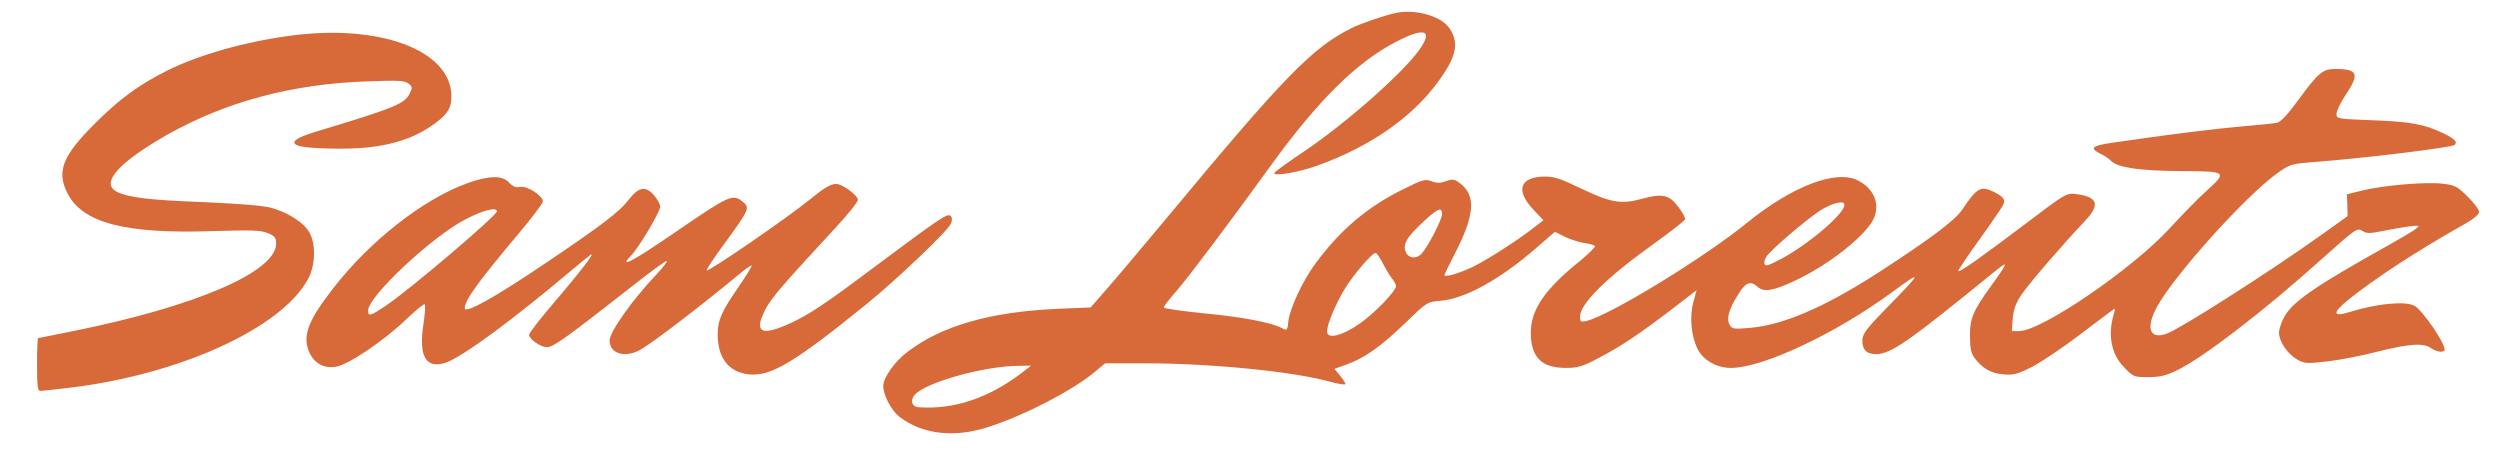 <svg xmlns="http://www.w3.org/2000/svg" version="1.0" width="250pt" height="45.3pt" viewBox="0 0 1087 197" preserveAspectRatio="xMidYMid meet">
<g transform="translate(0,197) scale(0.1,-0.1)" fill="#d86a39" stroke="none">
<path d="M6070 1914 c-44 -9 -154 -46 -195 -67 -170 -85 -292 -211 -798 -820 -109 -131 -229 -273 -267 -316 l-68 -78 -144 -6 c-291 -13 -502 -73 -651 -186 -57 -42 -107 -114 -107 -150 1 -41 35 -106 71 -134 101 -77 240 -92 389 -43 157 51 359 156 457 236 l48 40 170 0 c289 0 645 -35 808 -80 37 -10 67 -15 67 -10 0 5 -11 21 -24 37 l-24 29 51 18 c79 28 150 78 256 180 96 93 96 93 156 98 107 10 256 92 413 228 l83 72 44 -22 c25 -12 63 -24 85 -27 22 -3 43 -9 45 -13 3 -4 -27 -33 -65 -65 -155 -124 -215 -214 -214 -315 2 -105 47 -150 153 -150 52 0 72 6 146 45 95 50 173 102 321 215 l101 78 -14 -52 c-17 -63 -10 -145 18 -203 24 -49 83 -83 145 -83 140 0 458 150 705 332 132 97 128 87 -34 -78 -80 -82 -98 -106 -99 -132 -1 -42 17 -62 59 -62 64 0 139 52 499 345 82 67 82 63 2 -48 -80 -111 -93 -143 -92 -220 0 -51 5 -73 20 -94 34 -45 70 -66 124 -71 45 -4 61 0 125 32 40 21 130 81 200 134 70 53 136 103 146 110 17 13 18 12 9 -19 -25 -87 -9 -170 45 -225 41 -43 43 -44 106 -44 50 0 77 6 124 29 113 54 377 256 637 490 142 127 148 131 170 117 20 -12 32 -12 86 -1 34 7 86 16 115 20 49 6 51 5 32 -10 -11 -9 -65 -41 -120 -72 -310 -173 -412 -242 -450 -307 -14 -24 -25 -56 -25 -73 0 -38 36 -91 78 -116 31 -18 41 -19 130 -9 54 6 151 25 217 42 139 35 203 40 236 16 26 -18 59 -21 59 -6 0 31 -98 173 -131 190 -40 22 -164 10 -282 -27 -75 -23 -76 -4 -5 54 119 95 301 214 511 332 35 20 57 39 57 50 0 9 -22 39 -50 66 -44 44 -56 50 -107 56 -74 9 -260 -7 -349 -29 l-69 -17 2 -48 1 -47 -116 -83 c-223 -159 -607 -404 -668 -427 -77 -30 -96 24 -43 119 78 139 377 471 515 573 59 43 66 45 150 52 218 16 616 64 628 76 13 13 0 26 -49 50 -82 40 -146 51 -307 57 -156 6 -158 6 -158 28 0 13 18 50 40 83 61 91 53 112 -46 112 -54 0 -73 -16 -159 -133 -48 -66 -78 -98 -95 -101 -14 -3 -83 -10 -155 -16 -116 -10 -322 -36 -563 -71 -87 -13 -97 -23 -48 -48 16 -7 36 -21 46 -31 29 -29 124 -43 305 -44 201 -1 203 -2 104 -91 -36 -33 -103 -102 -150 -153 -161 -178 -562 -452 -660 -452 l-31 0 4 55 c4 42 13 67 41 108 35 50 177 215 274 317 66 70 55 104 -39 116 -42 5 -45 4 -219 -128 -200 -151 -288 -213 -294 -207 -2 3 40 65 94 140 54 75 100 143 103 151 8 20 -1 32 -39 52 -60 30 -76 21 -141 -76 -33 -48 -140 -128 -367 -275 -233 -150 -412 -227 -558 -239 -70 -6 -76 -5 -87 15 -14 27 -2 68 40 134 31 50 52 57 82 30 27 -25 69 -18 162 26 153 71 318 204 346 276 24 63 -4 126 -71 160 -94 49 -286 -24 -484 -185 -190 -154 -593 -400 -697 -426 -25 -5 -28 -3 -28 18 0 57 114 170 324 320 71 51 131 98 133 104 2 6 -11 31 -30 55 -40 53 -69 59 -163 33 -87 -23 -131 -15 -259 46 -94 45 -118 53 -164 52 -103 -3 -121 -60 -46 -141 l46 -49 -38 -29 c-72 -57 -208 -144 -270 -174 -66 -31 -128 -48 -122 -33 2 6 25 53 52 105 80 159 84 241 14 293 -24 17 -31 18 -60 8 -25 -9 -40 -9 -63 0 -28 10 -39 7 -125 -36 -155 -77 -272 -176 -380 -323 -54 -72 -110 -193 -117 -248 -4 -41 -6 -44 -26 -33 -46 25 -170 49 -338 65 -98 10 -178 21 -178 26 0 5 24 37 54 70 58 68 225 289 410 545 207 286 377 454 548 541 125 65 161 50 97 -39 -75 -103 -324 -322 -504 -442 -66 -44 -122 -85 -124 -90 -6 -17 110 3 193 34 225 82 403 206 515 357 84 113 97 172 54 237 -35 53 -143 85 -233 68z m1950 -835 c0 -39 -158 -173 -277 -236 -58 -30 -68 -33 -71 -18 -2 9 5 26 15 37 41 47 191 172 238 199 51 29 95 38 95 18z m-1750 -41 c0 -22 -60 -140 -88 -170 -21 -25 -57 -23 -69 5 -16 35 3 66 89 145 53 47 68 52 68 20z m-259 -210 c12 -24 30 -54 40 -67 11 -13 19 -29 19 -35 0 -21 -91 -116 -156 -162 -76 -54 -144 -71 -144 -36 0 31 36 118 78 187 37 61 118 155 133 155 5 0 18 -19 30 -42z m-1572 -482 c-141 -107 -293 -158 -445 -147 -30 2 -38 30 -17 54 48 54 297 124 447 126 l59 1 -44 -34z"></path>
<path d="M1256 1814 c-193 -26 -397 -84 -530 -151 -122 -61 -208 -124 -312 -228 -143 -142 -170 -209 -122 -305 66 -130 251 -178 634 -165 169 5 207 4 238 -9 30 -12 36 -20 36 -45 0 -123 -349 -273 -879 -380 -83 -17 -153 -31 -156 -31 -3 0 -5 -52 -5 -115 0 -92 3 -115 14 -115 8 0 70 7 138 15 480 60 919 263 1029 476 30 59 32 150 3 199 -24 42 -92 86 -165 106 -35 10 -140 18 -294 25 -242 9 -327 20 -378 45 -73 38 7 127 221 249 254 143 542 220 867 231 133 5 163 4 180 -9 17 -13 18 -18 7 -41 -21 -47 -62 -64 -414 -170 -84 -26 -109 -46 -73 -59 34 -14 217 -18 305 -8 114 13 197 41 270 90 73 49 93 78 92 136 -4 198 -316 313 -706 259z"></path>
<path d="M2036 1175 c-194 -69 -426 -250 -589 -460 -111 -143 -135 -209 -101 -281 22 -46 64 -67 114 -59 54 9 207 112 302 203 43 41 81 72 84 69 4 -3 1 -44 -6 -90 -21 -138 12 -193 98 -164 72 25 289 184 547 402 33 28 69 57 80 65 31 24 -37 -66 -156 -205 -60 -70 -109 -133 -109 -141 0 -19 50 -54 78 -54 27 0 86 43 366 262 82 65 152 116 155 113 2 -3 -16 -27 -40 -53 -106 -110 -209 -255 -209 -293 0 -59 71 -78 139 -37 64 39 265 193 425 326 28 23 52 40 54 37 2 -2 -25 -46 -60 -97 -71 -103 -88 -141 -88 -202 0 -103 48 -164 135 -174 96 -10 197 50 513 306 133 108 354 319 366 349 7 16 6 27 -1 34 -13 13 -43 -7 -323 -216 -227 -170 -290 -212 -377 -252 -111 -51 -149 -41 -119 32 29 68 49 93 318 384 54 58 98 113 98 122 0 19 -68 69 -94 69 -25 0 -52 -16 -117 -69 -98 -80 -439 -314 -447 -307 -2 3 32 55 77 116 107 146 112 157 82 181 -46 38 -56 33 -303 -136 -178 -122 -241 -155 -185 -97 35 36 127 191 127 213 0 10 -12 32 -26 49 -37 43 -68 38 -112 -20 -38 -50 -117 -110 -345 -264 -238 -161 -367 -233 -367 -206 0 34 60 117 237 327 57 68 103 129 103 137 0 24 -68 69 -98 63 -19 -4 -32 1 -49 19 -29 32 -85 31 -177 -1z m124 -124 c0 -18 -383 -344 -484 -411 -67 -45 -76 -48 -76 -20 0 61 281 324 425 397 75 39 135 54 135 34z"></path>
</g>
</svg>